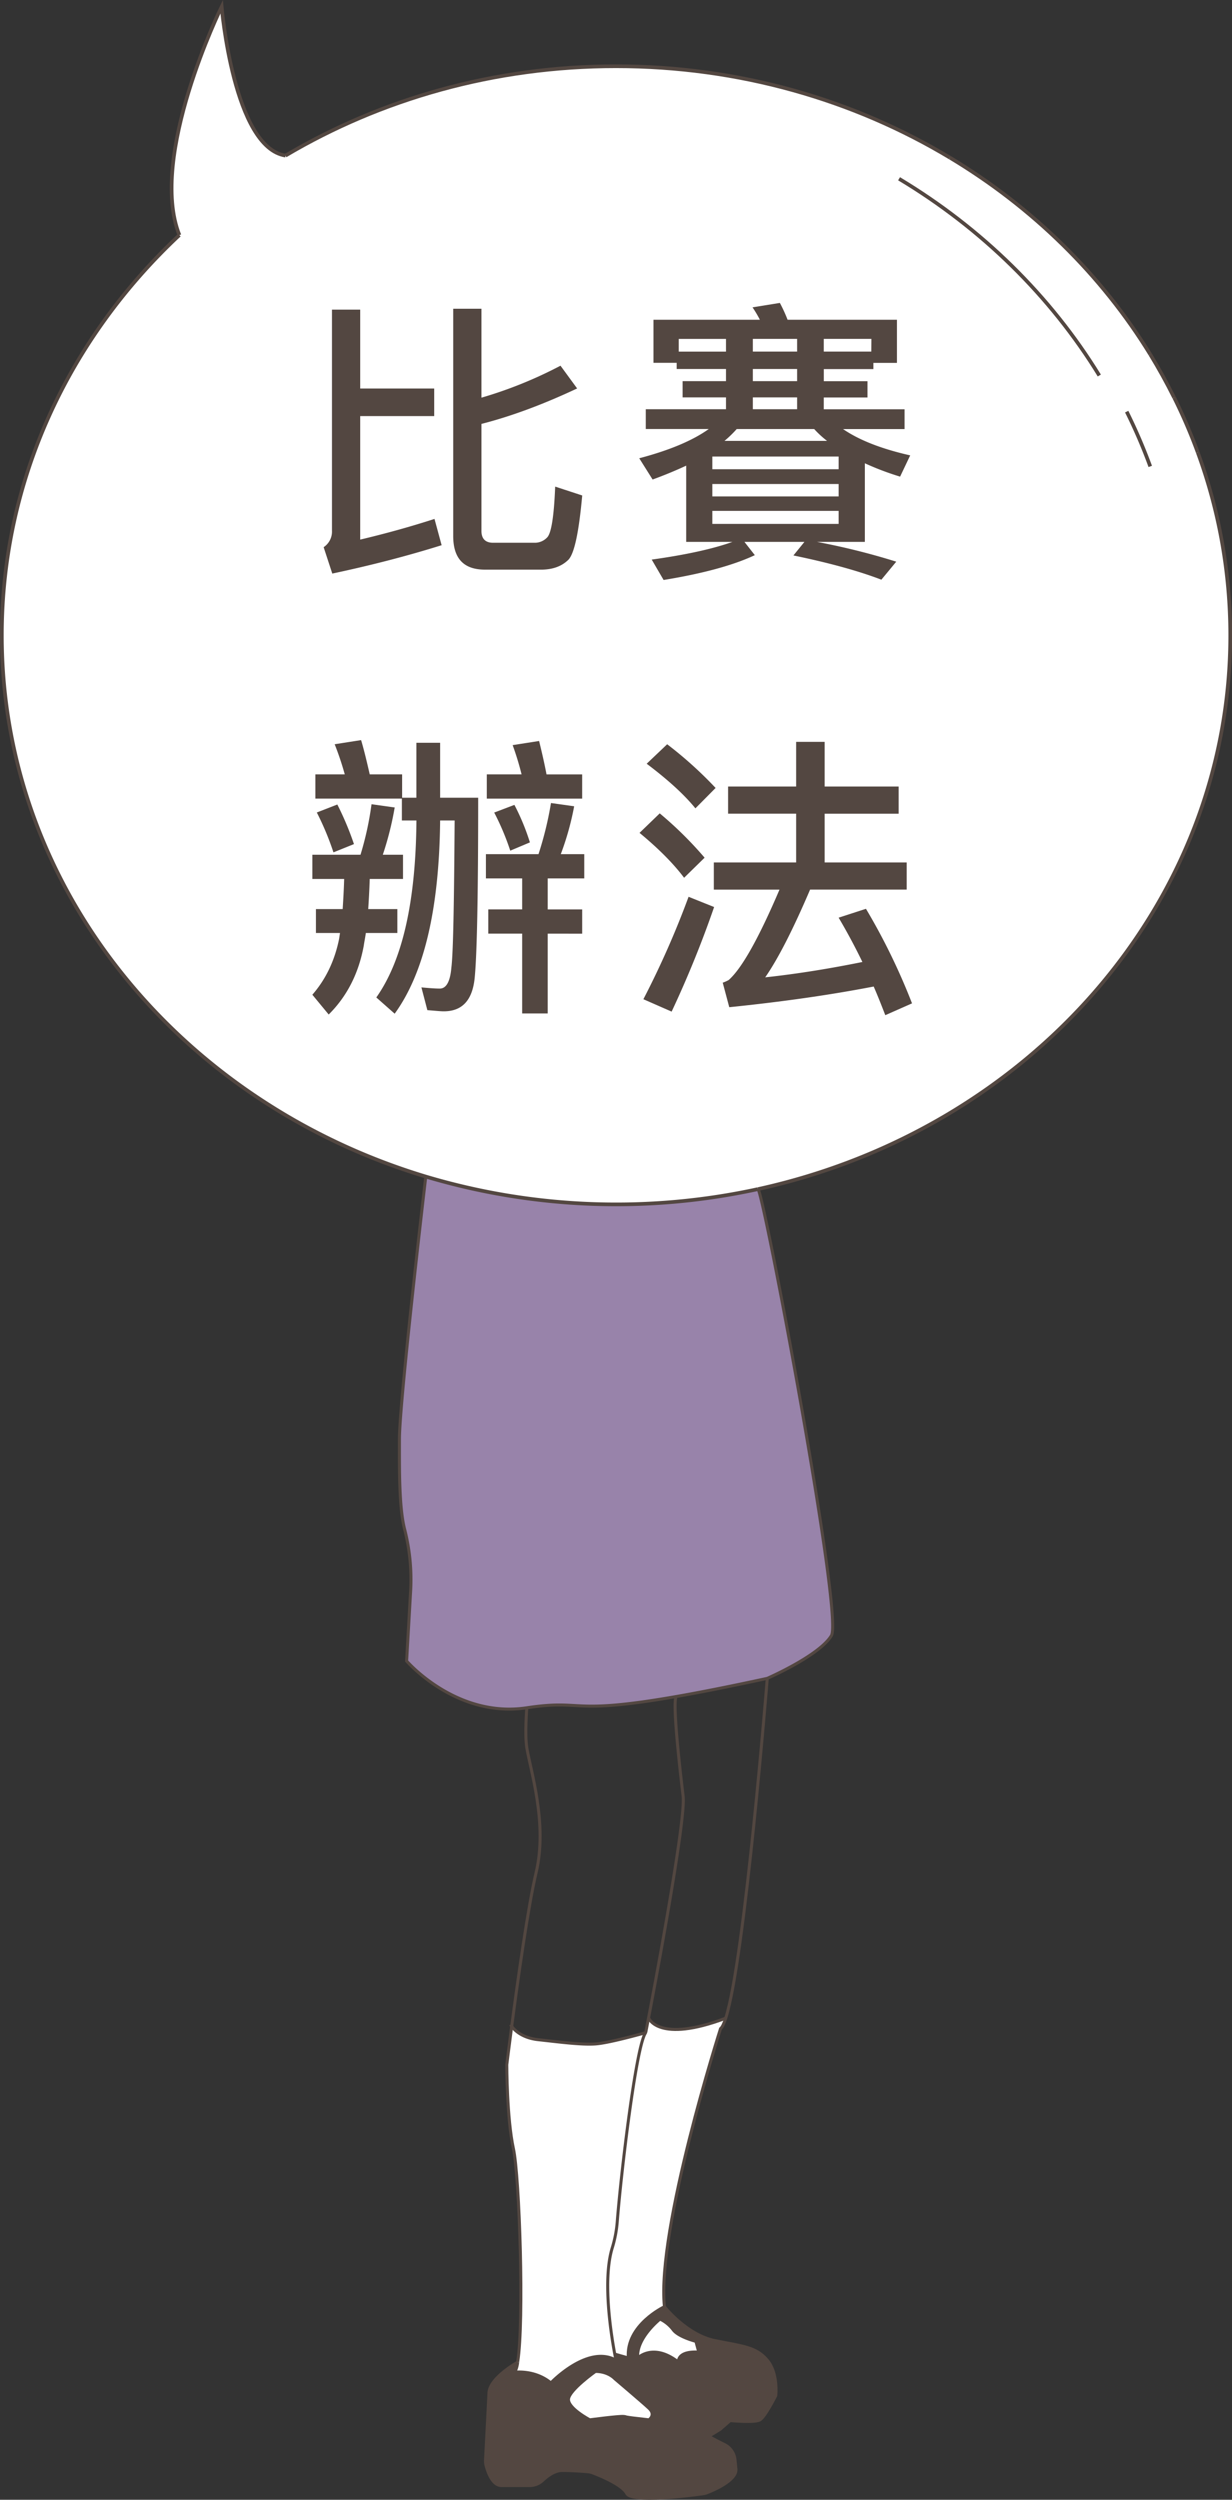 <svg xmlns="http://www.w3.org/2000/svg" viewBox="0 0 670.95 1360.29"><rect x="0" y="0" width="670.95" height="1360.29" fill="#333333" stroke="none"/><defs><style>.cls-1{fill:#fff;}.cls-2{fill:#9883aa;}.cls-3{fill:#534741;}.cls-4,.cls-5{fill:none;stroke:#534741;stroke-miterlimit:10;}.cls-4{stroke-width:1.64px;}.cls-5{stroke-width:2px;}</style></defs><g id="Layer_2" data-name="Layer 2"><g id="比賽辦法"><path class="cls-1" d="M97.69,127.94c-17.08-42.86,23-124.27,23-124.27s6.51,76.73,34.81,81h0c52-30.79,113.75-48.64,180-48.64,67.08,0,129.54,18.28,181.9,49.76,45,27,82.49,63.79,109.06,107.06q7,11.46,13,23.5a294.59,294.59,0,0,1,12.84,29.82A288.62,288.62,0,0,1,670,345.72c0,146.39-109.71,269-257.15,301.35h0a362.59,362.59,0,0,1-180.91-6.82C97.86,599.88,1,483.28,1,345.72,1,260.81,37.91,183.88,97.69,127.94Z"/><path class="cls-2" d="M412.8,647.07c2.95,1.67,46.53,232.06,40,243s-34.93,23.28-34.93,23.28c-20.44,4.43-36.54,7.6-49.39,9.85-58.94,10.33-49.9,1.39-81.56,6.16-38.55,5.82-65.47-25.46-65.47-25.46l2.22-38.59a110.13,110.13,0,0,0-3.37-33.37c-3-11.92-2.76-33.07-2.76-48.54,0-21.14,14.35-143.11,14.35-143.11a362.59,362.59,0,0,0,180.91,6.82Z"/><path class="cls-3" d="M417.86,1284.35c6,7.18,4.61,19.28,4.61,19.28s-5.76,11.51-8.63,13.19-16.19.37-16.19.37l-5.42,4.72-6.34,3.89c-15.3-8.32-39.24-23.42-50.42-41.45,0,0-.26-1.21-.66-3.31l7.4,2.1c-1.53-18,19.64-27.9,19.64-27.9s12.06,15.36,27.53,18.46S411.83,1277.15,417.86,1284.35Zm-37.3-4.4-1.58-5.86s-9.5-2.37-12.4-6.33a19.59,19.59,0,0,0-7.12-5.8s-13.19,10.45-12.14,21.18c0,0,8.45-8.52,22.16,2.29C369.48,1285.43,368.43,1279.22,380.56,1280Z"/><path class="cls-3" d="M400.81,1343.57c.66,5.91-11.65,11.27-15.61,12.83a9.76,9.76,0,0,1-2.37.63c-6.54.92-38.65,5.1-41.46-.17-2.57-4.82-14.4-9.64-18.52-11.2A10.2,10.2,0,0,0,320,1345c-2.72-.22-8.83-.66-13.83-.66-4.05,0-8.11,3.06-10.66,5.45a10.31,10.31,0,0,1-7,2.76H273.13c-4.94,0-7.47-7.33-8.38-10.77a10.11,10.11,0,0,1-.33-3.19c.32-6.06,1.54-29.36,1.88-36.48.38-8.14,15.39-16.56,15.62-16.69a15.86,15.86,0,0,1-1.55,5.46s10.91-1.46,19.64,5.82c0,0,20-21.09,35.46-12.36,11.18,18,35.12,33.13,50.42,41.45,3.4,1.85,6.38,3.37,8.69,4.51a10.34,10.34,0,0,1,5.75,8.31Zm-47.42-26.75s4-2.64,0-6.33-18.63-16.09-18.63-16.09-3.46-4-10.49-4c0,0-14.14,10-14.66,15s11.6,11.34,11.6,11.34,15.83-2.11,18.47-1.84S337.1,1315,353.39,1316.82Z"/><path class="cls-1" d="M351.56,1106.14a4.15,4.15,0,0,0,.27-.93c.24-1.22.71-3.64,1.35-7l.14,0s5.32,13.82,41.91,0c-1,3-1.91,5-2.83,5.69,0,0-34.91,109.13-30.55,151.32,0,0-21.17,9.91-19.64,27.9l-7.4-2.1c-1.88-10-6.84-40.31-1.32-58a66.27,66.27,0,0,0,2.7-14.45c2-25.68,10-93.32,15.15-102A3.61,3.61,0,0,0,351.56,1106.14Z"/><path class="cls-1" d="M379,1274.09l1.58,5.86c-12.13-.73-11.08,5.48-11.08,5.48-13.71-10.81-22.16-2.29-22.16-2.29-1.05-10.73,12.14-21.18,12.14-21.18a19.59,19.59,0,0,1,7.12,5.8C369.48,1271.72,379,1274.09,379,1274.09Z"/><path class="cls-1" d="M353.39,1310.49c4,3.69,0,6.33,0,6.33-16.29-1.78-11.08-1.58-13.71-1.84s-18.47,1.84-18.47,1.84-12.13-6.33-11.6-11.34,14.66-15,14.66-15c7,0,10.49,4,10.49,4S349.43,1306.8,353.39,1310.49Z"/><path class="cls-1" d="M334.81,1281c.4,2.1.66,3.31.66,3.31C320,1275.62,300,1296.71,300,1296.71c-8.73-7.28-19.64-5.82-19.64-5.82a15.86,15.86,0,0,0,1.55-5.46h0c3.65-22.59,1-101.06-2.28-116-3.64-16.73-3.64-45.83-3.64-45.83s1-8.51,2.67-20.89c1.41,1.92,5.53,6.29,14.47,7.26,11.55,1.26,23.4,2.84,31.13,2.31,7.41-.51,25.72-5.67,27.29-6.11a3.61,3.61,0,0,1-.22.44c-5.11,8.67-13.11,76.31-15.15,102a66.27,66.27,0,0,1-2.7,14.45C328,1240.73,332.93,1271.05,334.81,1281Z"/><path class="cls-4" d="M231.88,640.25s-14.35,122-14.35,143.11c0,15.47-.24,36.62,2.76,48.54a110.13,110.13,0,0,1,3.37,33.37l-2.22,38.59s26.92,31.28,65.47,25.46c31.66-4.77,22.62,4.17,81.56-6.16,12.85-2.25,28.95-5.42,49.39-9.85,0,0,28.38-12.36,34.93-23.28s-37-241.29-40-243"/><path class="cls-4" d="M281.92,1285.43a15.86,15.86,0,0,1-1.55,5.46s10.91-1.46,19.64,5.82c0,0,20-21.09,35.46-12.36,0,0-.26-1.21-.66-3.31-1.88-10-6.84-40.31-1.32-58a66.27,66.27,0,0,0,2.7-14.45c2-25.68,10-93.32,15.15-102a3.61,3.61,0,0,0,.22-.44,4.15,4.15,0,0,0,.27-.93c.24-1.22.71-3.64,1.35-7,5-26.08,20.36-108.5,18.85-120.86,0,0-6.64-53.63-3.56-54.17"/><path class="cls-4" d="M286.91,929.32s-1.2,14.43,0,21.82c1.95,12,11.38,41.24,5.1,67.66-4.42,18.61-10.07,59-13.34,83.88-1.63,12.38-2.67,20.89-2.67,20.89s0,29.1,3.64,45.83c3.26,15,5.93,93.44,2.28,116"/><path class="cls-4" d="M278.08,1101.76a7.21,7.21,0,0,0,.59.92c1.41,1.92,5.53,6.29,14.47,7.26,11.55,1.26,23.4,2.84,31.13,2.31,7.41-.51,25.72-5.67,27.29-6.11l.1,0"/><path class="cls-4" d="M353.32,1098.23s5.32,13.82,41.91,0h0"/><path class="cls-4" d="M281.92,1285.43h0c-.23.13-15.24,8.55-15.62,16.69-.34,7.12-1.56,30.42-1.88,36.48a10.11,10.11,0,0,0,.33,3.19c.91,3.44,3.44,10.77,8.38,10.77h15.35a10.31,10.31,0,0,0,7-2.76c2.55-2.39,6.61-5.45,10.66-5.45,5,0,11.11.44,13.83.66a10.2,10.2,0,0,1,2.84.65c4.12,1.56,15.95,6.38,18.52,11.2,2.81,5.27,34.92,1.09,41.46.17a9.76,9.76,0,0,0,2.37-.63c4-1.56,16.27-6.92,15.61-12.83l-.48-5a10.34,10.34,0,0,0-5.75-8.31c-2.31-1.14-5.29-2.66-8.69-4.51-15.3-8.32-39.24-23.42-50.42-41.45"/><path class="cls-4" d="M324.27,1290.45s-14.14,10-14.66,15,11.6,11.34,11.6,11.34,15.83-2.11,18.47-1.84-2.58.06,13.71,1.84c0,0,4-2.64,0-6.33s-18.63-16.09-18.63-16.09S331.3,1290.45,324.27,1290.45Z"/><path class="cls-4" d="M417.86,913.31s-12.19,152.5-22.63,184.92c-1,3-1.91,5-2.83,5.69,0,0-34.91,109.13-30.55,151.32,0,0-21.17,9.91-19.64,27.9l-7.4-2.1h-.05"/><path class="cls-4" d="M347.32,1283.14s8.45-8.52,22.16,2.29c0,0-1.05-6.21,11.08-5.48l-1.58-5.86s-9.5-2.37-12.4-6.33a19.59,19.59,0,0,0-7.12-5.8S346.27,1272.41,347.32,1283.14Z"/><path class="cls-4" d="M361.85,1255.24s12.06,15.36,27.53,18.46,22.45,3.45,28.48,10.65,4.61,19.28,4.61,19.28-5.76,11.51-8.63,13.19-16.19.37-16.19.37l-5.42,4.72-6.34,3.89"/><path class="cls-5" d="M412.79,647.07a362.59,362.59,0,0,1-180.91-6.82C97.86,599.88,1,483.28,1,345.72c0-84.91,36.91-161.84,96.69-217.78"/><path class="cls-4" d="M412.8,647.07h0"/><path class="cls-5" d="M652.3,246.19A288.62,288.62,0,0,1,670,345.72c0,146.39-109.71,269-257.15,301.35"/><path class="cls-5" d="M639.46,216.37a294.59,294.59,0,0,1,12.84,29.82"/><path class="cls-5" d="M613.6,224a295.33,295.33,0,0,1,12.83,29.81"/><path class="cls-5" d="M626.43,192.87q7,11.46,13,23.5"/><path class="cls-5" d="M517.37,85.81c45,27,82.49,63.79,109.06,107.06"/><path class="cls-5" d="M489.63,97.28c45,27,82.48,63.79,109.06,107.06"/><path class="cls-5" d="M155.45,84.69c52-30.79,113.75-48.64,180-48.64,67.08,0,129.54,18.28,181.9,49.76"/><path class="cls-5" d="M97.7,127.94h0c-17.08-42.86,23-124.27,23-124.27s6.51,76.73,34.81,81"/><path class="cls-3" d="M176.26,297.76a10.19,10.19,0,0,0,4.53-9V168.49h15.38v42.93h40.3v15h-40.3v67.21c13.59-3.22,27-6.91,40.46-11.25l3.88,14.3c-18.45,5.79-38.35,10.94-59.55,15.44Zm85.94-8.84c0,4.18,2.1,6.43,6.31,6.43h23a9.17,9.17,0,0,0,6.47-2.9c2.27-2.25,3.73-11.57,4.37-27.65l14.73,4.82c-1.78,19.62-4.21,31.36-7.44,34.89-3.56,3.54-8.26,5.31-14.25,5.47H264.14c-11.65,0-17.32-6.11-17.32-18.33V168H262.2v48.4A231.4,231.4,0,0,0,305.25,199l9.06,12.38c-18.45,8.68-35.77,15.12-52.11,19.3Z"/><path class="cls-3" d="M355.89,197.43V174h57.94a62.65,62.65,0,0,0-4-6.75l14.89-2.41a81.25,81.25,0,0,1,4.2,9.16h59.56v23.47H475.65v3.38h-27v6.59h23.79v8.85H448.63v6.43h44v10.77h-33.5c8.74,6,20.87,10.77,36.57,14.31l-5.5,11.57A152.17,152.17,0,0,1,471,252.1v42.77H444.9a380.76,380.76,0,0,1,43.21,10.77L480,315.45c-12.62-4.83-28.48-9.17-47.9-13.19l6-7.39H405.42l5.66,7.23c-11.65,5.47-28.16,10-49.68,13.51l-6.48-11.1c18.45-2.57,33.18-5.78,44-9.64H373.7V253.39c-5.51,2.57-11.66,5.14-18.29,7.55l-7.28-11.57q24.75-6.52,37.87-15.92H351.69V222.68h43.69v-6.43H371.75V207.4h23.63v-6.59H368.52v-3.38Zm13.76-13v6.91h25.73v-6.91Zm87.07,64H387.94v6.91h68.78Zm-68.78,21.71h68.78v-6.76H387.94Zm0,14.95h68.78V278H387.94Zm62.47-45.18a53.64,53.64,0,0,1-7-6.43H401.21a62.54,62.54,0,0,1-6.64,6.43ZM410,184.41v6.91h24.11v-6.91Zm24.11,16.4H410v6.59h24.11Zm0,21.87v-6.43H410v6.43Zm40.46-38.27H448.63v6.91h25.89Z"/><path class="cls-3" d="M170.11,478.3V465.12h26.22a170.18,170.18,0,0,0,6-27.49l12.62,1.77a171.42,171.42,0,0,1-6.47,25.72h11V478.3H201.35c-.16,5.79-.49,11.26-.81,16.4H216.4v13H199.24c-.32,2.41-.81,4.66-1.13,6.91-2.75,15-9.06,27.49-19.1,37.46l-8.9-10.77q10.94-12.54,14.57-30.39l.48-3.21h-13.1v-13h14.56c.32-5.14.65-10.61.81-16.4Zm69.59-74.11v29.9h20.72q0,79.59-1.94,98.4c-1.3,11.89-6.8,17.84-16.84,17.84-1.77,0-4.69-.32-8.9-.64l-3.23-12.38c3.72.32,7.12.64,10,.64,3.56,0,5.67-3.86,6.31-11.41,1-8,1.46-34.73,1.78-80.07H239.7q-.72,72.11-24.76,105.15l-10-8.84q21.36-30.15,21.85-96.31h-7.93v-11.9h-47.1V421.39h16a160.45,160.45,0,0,0-5.5-16.4l14.4-2.25c1.62,5.46,3.08,11.57,4.7,18.65H219v12.7h7.77v-29.9Zm-46.93,55.14-11.17,4.5a154,154,0,0,0-9.06-21.7l11.17-4.34A162.28,162.28,0,0,1,192.77,459.33ZM264.63,478V464.8h28.64a189.39,189.39,0,0,0,6.8-27.82l12.62,1.77a153.62,153.62,0,0,1-7.28,26.05h12.78V478h-19.9v16.88h18.77v13.19H298.29v43.41H284.37V508.05H265.92V494.86h18.45V478Zm33-56.59h19.42v13.18H265.11V421.39h18.94a156.62,156.62,0,0,0-4.86-15.92l14.41-2.25C294.89,408.53,296.35,414.64,297.64,421.39Zm-9.06,37-10.68,4.5a139,139,0,0,0-8.74-20.74l11-4.18A122.69,122.69,0,0,1,288.58,458.37Z"/><path class="cls-3" d="M383.73,466.73l-11.17,10.93c-5.66-7.56-13.75-15.76-24.27-24.44l11-10.61A203.46,203.46,0,0,1,383.73,466.73Zm5.18,26.85a573.5,573.5,0,0,1-23.14,56.91l-15.38-6.75A487.17,487.17,0,0,0,375,488Zm.81-64.8-11,11.1c-6.15-7.56-15-15.6-26.54-24.28L363.34,405A217,217,0,0,1,389.72,428.78Zm59.39-25.08V428h40.3v14.79h-40.3V469.3h44.67v14.79h-52.6c-9.22,21.55-17.31,37.46-24.44,47.75,17.81-1.93,35.45-4.82,52.92-8.36-4.2-8.68-8.57-16.72-12.94-24.11l14.89-4.83A345,345,0,0,1,496.69,546l-14.56,6.43c-2.11-5.46-4.21-10.77-6.32-15.59-24.11,4.66-50.33,8.36-78.65,11.25l-3.56-13.34a21.82,21.82,0,0,0,3.24-1.45q10.68-9.4,27.67-49.2H388.75V469.3h44.83V442.77H396.52V428h37.06V403.7Z"/></g></g></svg>